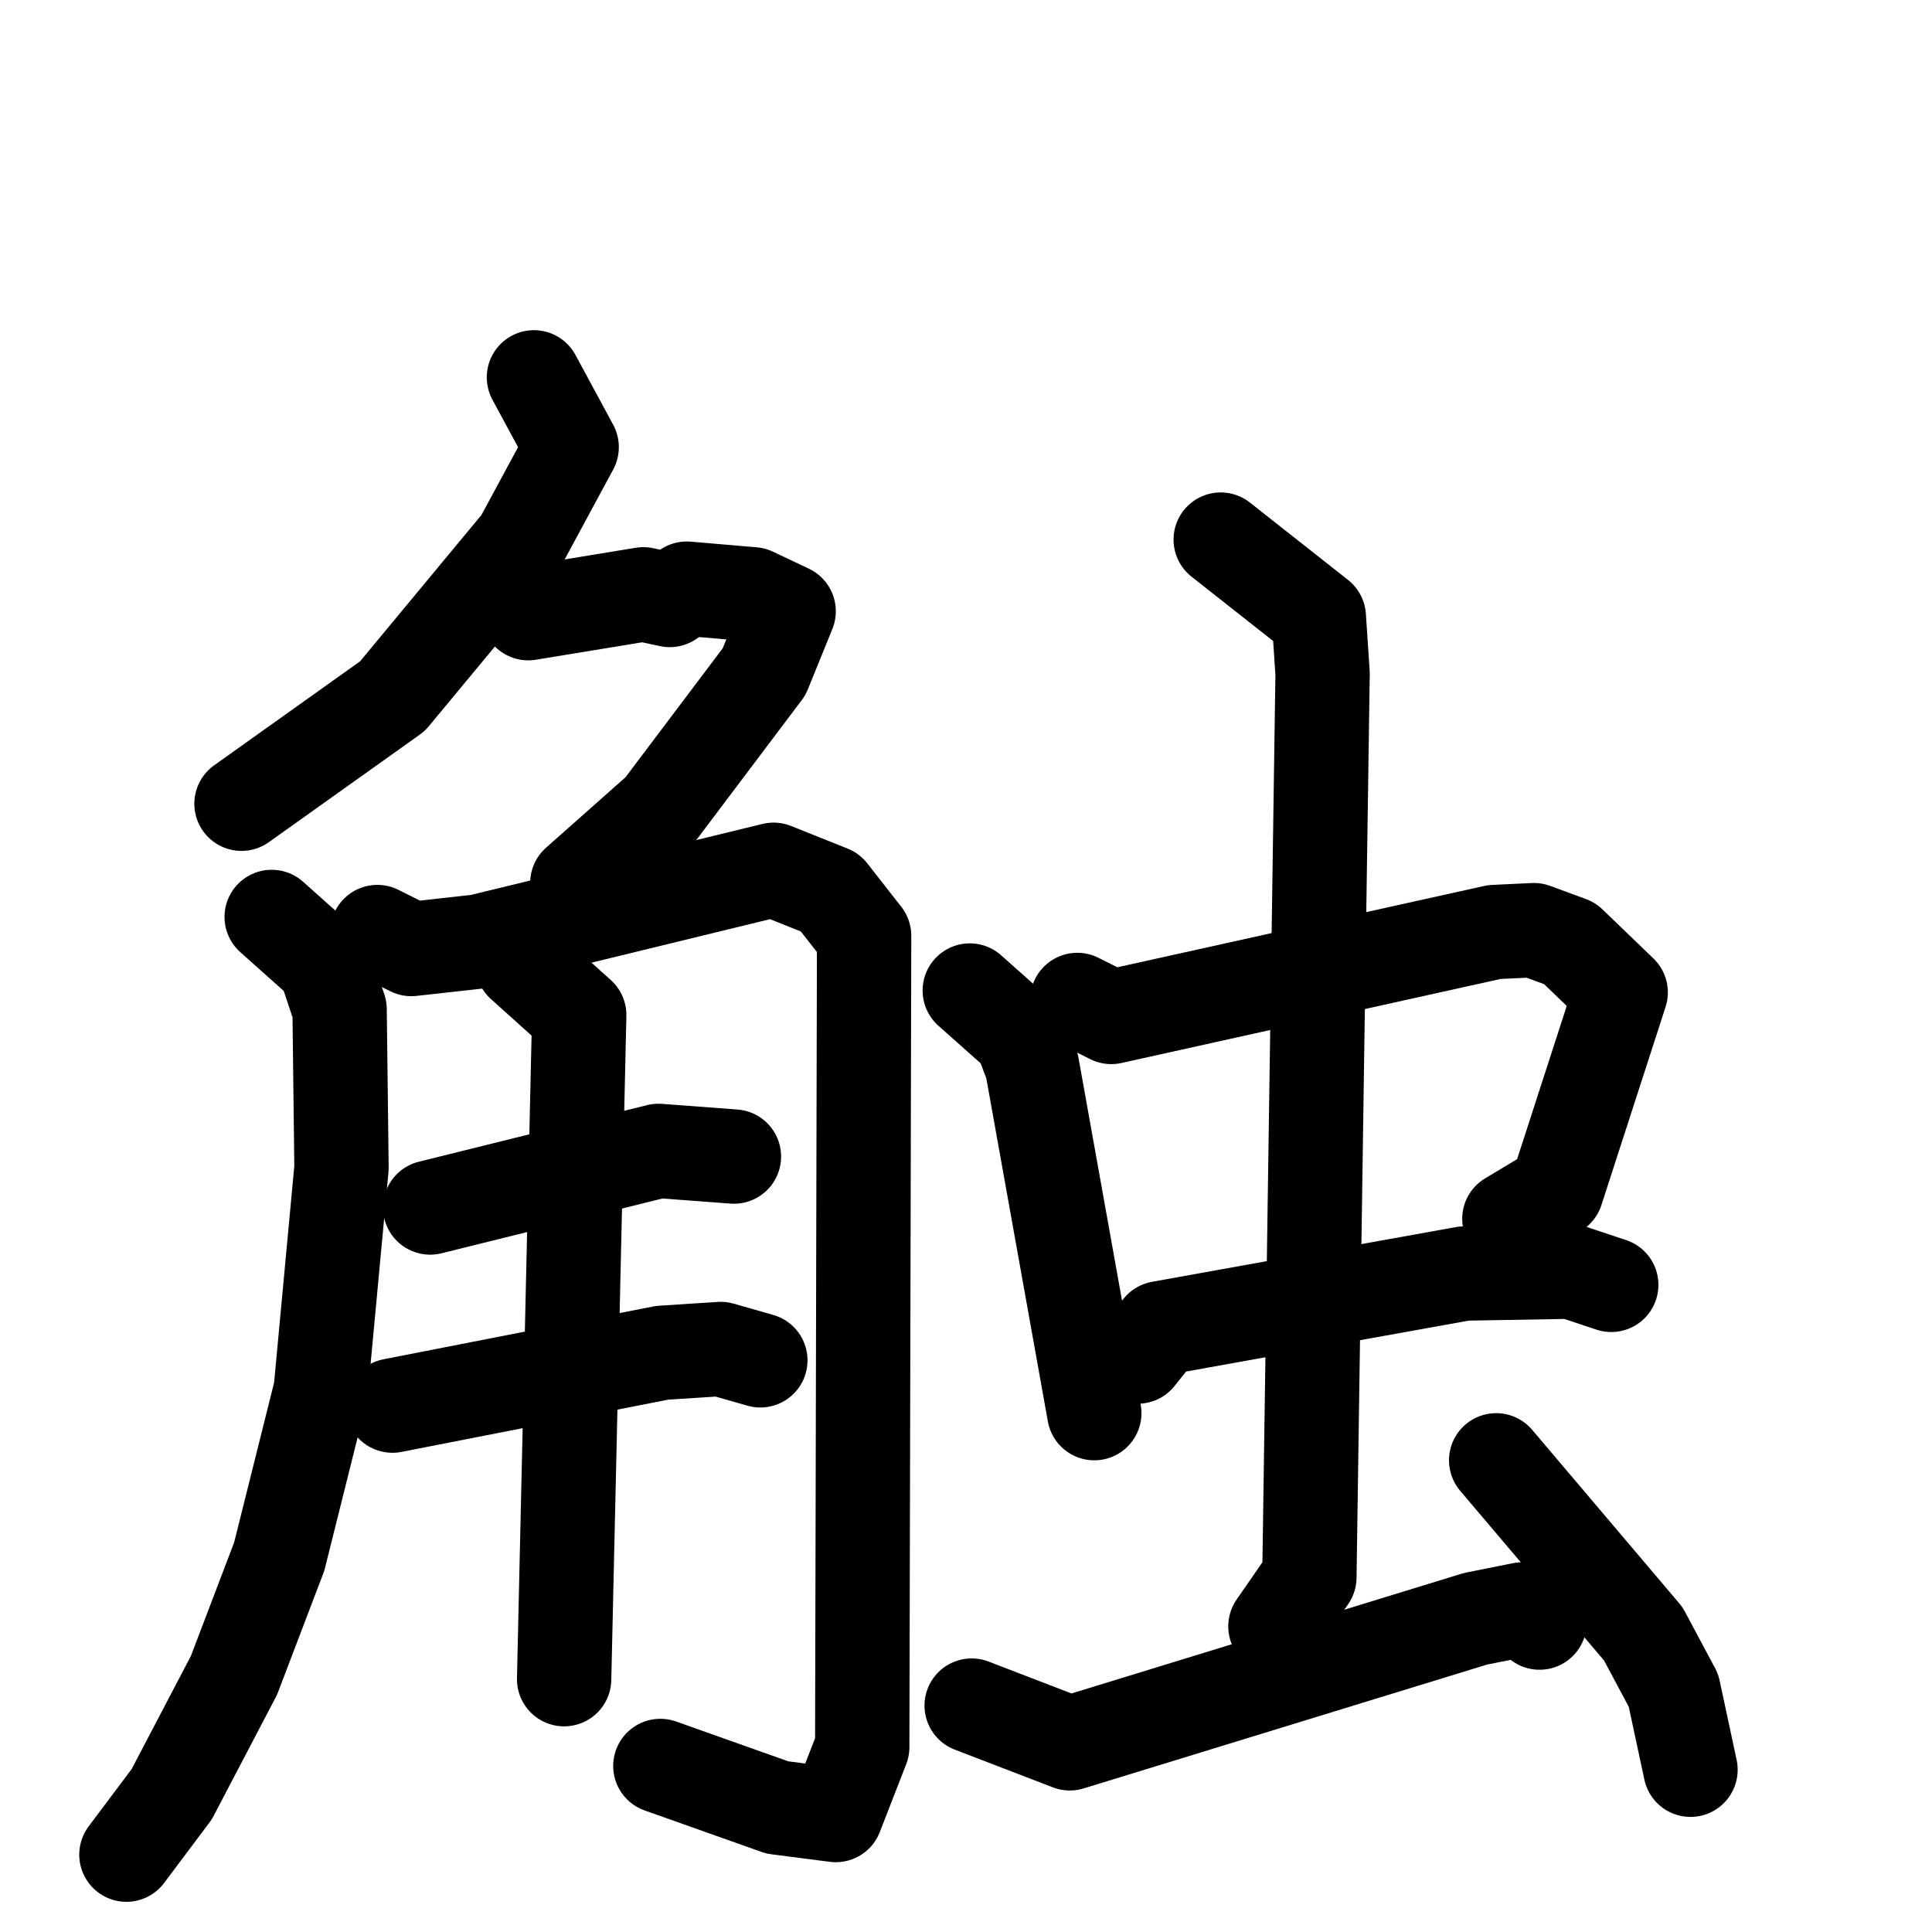 <svg xmlns="http://www.w3.org/2000/svg" viewBox="0 0 1024 1024">
  <g style="fill:none;stroke:#000000;stroke-width:50;stroke-linecap:round;stroke-linejoin:round;" transform="scale(1, 1) translate(0, 0)">
    <path d="M 283.0,200.0 L 303.0,237.0 L 276.0,287.0 L 208.0,369.0 L 128.0,426.0"/>
    <path d="M 280.0,325.0 L 341.0,315.0 L 355.0,318.0 L 364.0,312.0 L 399.0,315.0 L 418.0,324.0 L 405.0,356.0 L 350.0,429.0 L 306.0,468.0"/>
    <path d="M 144.0,486.0 L 172.0,511.0 L 180.0,535.0 L 181.0,619.0 L 170.0,737.0 L 148.0,825.0 L 124.0,888.0 L 91.0,951.0 L 67.0,983.0"/>
    <path d="M 200.0,494.0 L 218.0,503.0 L 254.0,499.0 L 410.0,461.0 L 440.0,473.0 L 458.0,496.0 L 457.0,926.0 L 443.0,962.0 L 412.0,958.0 L 350.0,936.0"/>
    <path d="M 228.0,640.0 L 349.0,610.0 L 389.0,613.0"/>
    <path d="M 208.0,745.0 L 351.0,717.0 L 382.0,715.0 L 403.0,721.0"/>
    <path d="M 277.0,511.0 L 307.0,538.0 L 299.0,890.0"/>
    <path d="M 514.0,525.0 L 541.0,549.0 L 547.0,565.0 L 580.0,749.0"/>
    <path d="M 571.0,530.0 L 589.0,539.0 L 792.0,494.0 L 813.0,493.0 L 832.0,500.0 L 859.0,526.0 L 825.0,631.0 L 800.0,646.0"/>
    <path d="M 603.0,719.0 L 615.0,704.0 L 776.0,675.0 L 833.0,674.0 L 854.0,681.0"/>
    <path d="M 647.0,286.0 L 699.0,327.0 L 701.0,357.0 L 694.0,836.0 L 676.0,862.0"/>
    <path d="M 515.0,904.0 L 567.0,924.0 L 782.0,858.0 L 807.0,853.0 L 816.0,860.0"/>
    <path d="M 793.0,774.0 L 871.0,866.0 L 887.0,896.0 L 896.0,938.0"/>
  </g>
</svg>
